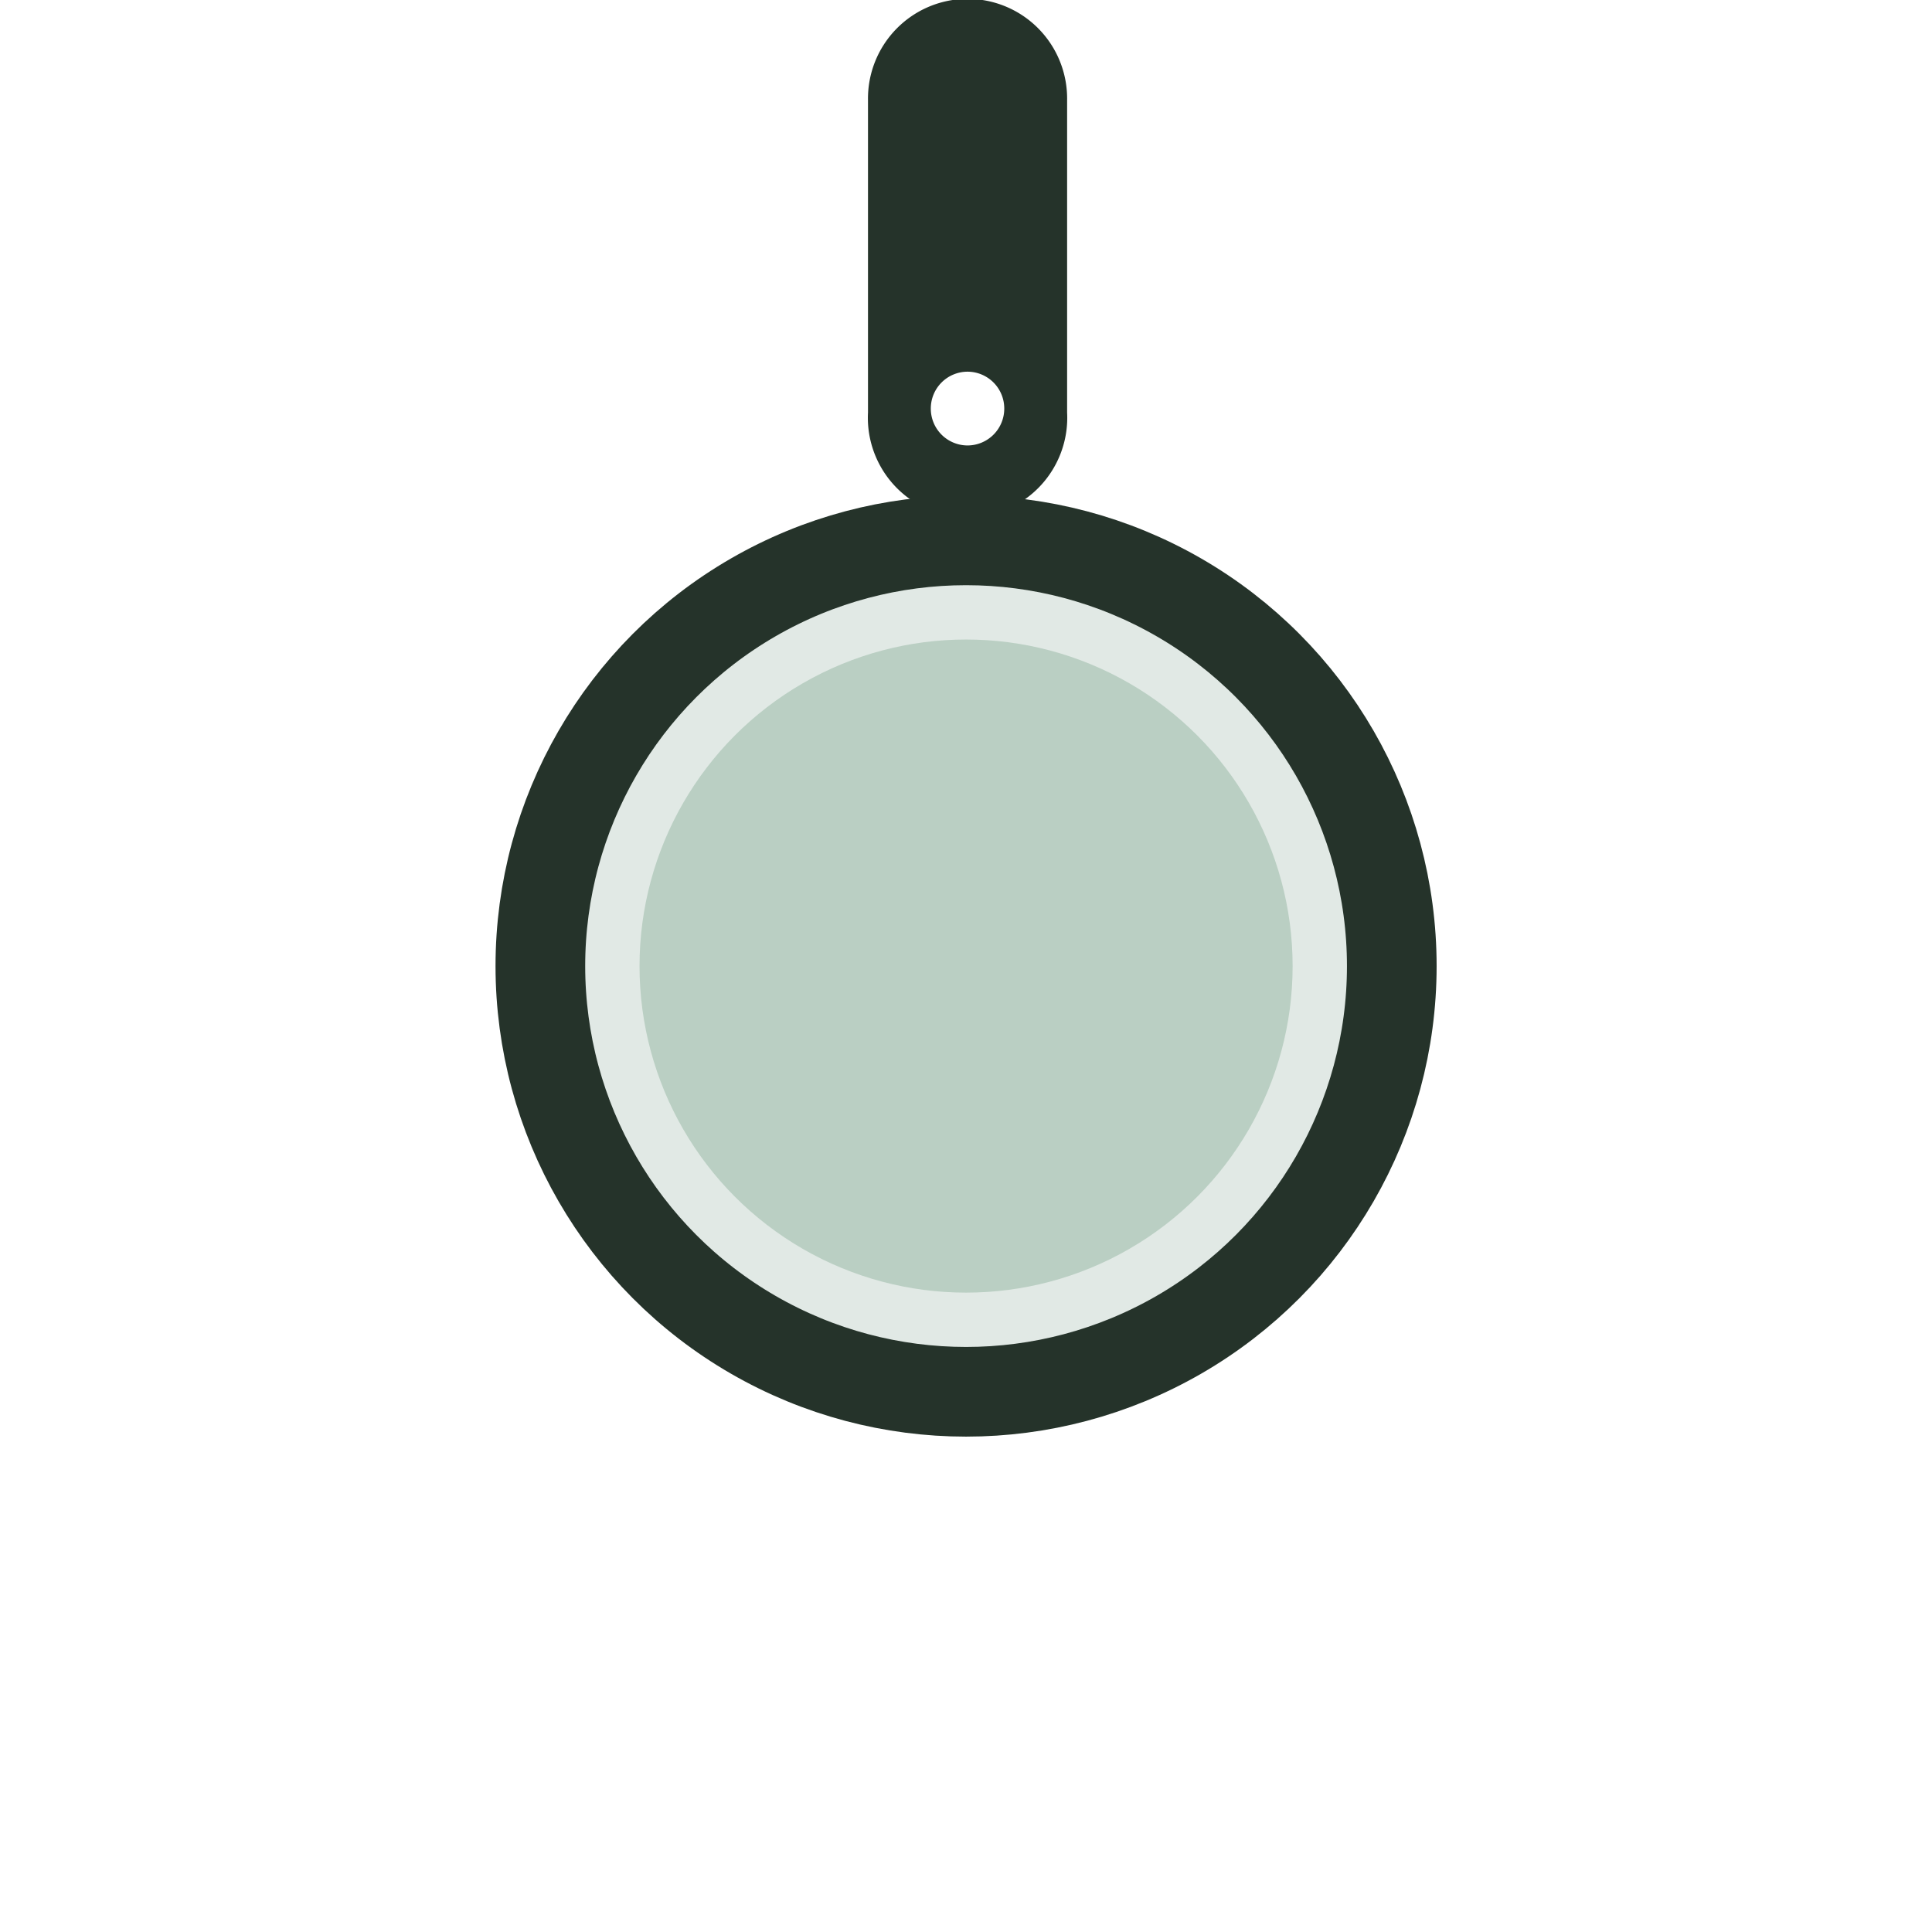 <?xml version="1.0" encoding="UTF-8" standalone="no"?>
<!-- Created with Inkscape (http://www.inkscape.org/) -->

<svg
   xmlns:dc="http://purl.org/dc/elements/1.1/"
   xmlns:cc="http://creativecommons.org/ns#"
   xmlns:rdf="http://www.w3.org/1999/02/22-rdf-syntax-ns#"
   xmlns:svg="http://www.w3.org/2000/svg"
   xmlns="http://www.w3.org/2000/svg"
   xmlns:sodipodi="http://sodipodi.sourceforge.net/DTD/sodipodi-0.dtd"
   xmlns:inkscape="http://www.inkscape.org/namespaces/inkscape"
   width="13.229mm"
   height="13.229mm"
   viewBox="0 0 13.229 13.229"
   version="1.1"
   id="svg9728"
   inkscape:version="0.92.4 (5da689c313, 2019-01-14)"
   sodipodi:docname="CM-knob_big_def.svg">
  <defs
     id="defs9722" />
  <sodipodi:namedview
     id="base"
     pagecolor="#ffffff"
     bordercolor="#666666"
     borderopacity="1.0"
     inkscape:pageopacity="0.0"
     inkscape:pageshadow="2"
     inkscape:zoom="6.5875312"
     inkscape:cx="0.810046"
     inkscape:cy="15.238298"
     inkscape:document-units="mm"
     inkscape:current-layer="layer1"
     showgrid="false"
     fit-margin-top="0"
     fit-margin-left="0"
     fit-margin-right="0"
     fit-margin-bottom="0"
     inkscape:window-width="1600"
     inkscape:window-height="837"
     inkscape:window-x="-8"
     inkscape:window-y="-8"
     inkscape:window-maximized="1"
     units="mm"
     inkscape:showpageshadow="false" />
  <g
     inkscape:groupmode="layer"
     id="layer2"
     inkscape:label="Layer 2"
     style="display:none">
    <g
       transform="matrix(1.04,0,0,1.04,-80.01,-11.382)"
       style="display:inline"
       id="g11936">
      <g
         id="g2800-4-9-1"
         transform="matrix(1.187,0,0,1.187,5.455,-52.925)">
        <circle
           style="fill:#759783;fill-opacity:1;stroke:#a9beb2;stroke-width:0.521;stroke-linecap:round;stroke-miterlimit:4;stroke-dasharray:none;stroke-opacity:1"
           id="path2460-02-0-9"
           cx="65.525"
           cy="59.142"
           r="4.11" />
        <path
           style="fill:#a9beb2;fill-opacity:1;stroke:#91ac9d;stroke-width:0.521;stroke-linecap:round;stroke-miterlimit:4;stroke-dasharray:none;stroke-opacity:1"
           d="m 67.952,61.817 c -1.687,1.519 -3.962,1.762 -5.481,0.075 -1.519,-1.687 -1.102,-3.906 0.585,-5.425 1.687,-1.519 -0.702,2.523 0.817,4.209 1.519,1.687 5.766,-0.379 4.079,1.14 z"
           id="path2460-3-87-6-8"
           inkscape:connector-curvature="0"
           sodipodi:nodetypes="sssss" />
        <circle
           style="fill:#759783;fill-opacity:1;stroke:none;stroke-width:0.491;stroke-linecap:round;stroke-miterlimit:4;stroke-dasharray:none;stroke-opacity:1"
           id="path2460-30-7-0-3"
           cx="65.525"
           cy="59.142"
           r="3.871" />
        <circle
           style="fill:#0c100e;fill-opacity:1;stroke:#688b77;stroke-width:0.21;stroke-linecap:round;stroke-miterlimit:4;stroke-dasharray:none;stroke-opacity:1"
           id="path2460-7-4-9-3"
           cx="65.525"
           cy="59.142"
           r="2.819" />
        <circle
           style="fill:none;fill-opacity:1;stroke:#9bc4ac;stroke-width:1.017;stroke-linecap:round;stroke-miterlimit:4;stroke-dasharray:none;stroke-opacity:1"
           id="path2460-30-45-2-9-7"
           cx="65.525"
           cy="59.142"
           r="4.846" />
        <path
           style="fill:#37664a;fill-opacity:0.182;stroke:none;stroke-width:0.265px;stroke-linecap:butt;stroke-linejoin:miter;stroke-opacity:1"
           d="m 63.748,57.375 3.538,3.538 -2.505,2.034 c -0.58,0.58 -1.938,0.514 -2.842,-0.39 -0.88,-0.913 -0.898,-2.063 -0.21,-2.751 z"
           id="path2680-4-6-9"
           inkscape:connector-curvature="0"
           sodipodi:nodetypes="cccccc" />
        <path
           style="fill:#688b77;fill-opacity:1;stroke:#afc5b9;stroke-width:0.198;stroke-linecap:round;stroke-linejoin:miter;stroke-miterlimit:4;stroke-dasharray:none;stroke-opacity:1"
           d="m 68.659,59.224 h 0.488"
           id="path2697-5-4-6"
           inkscape:connector-curvature="0" />
        <path
           style="fill:#688b77;fill-opacity:1;stroke:#9eb9aa;stroke-width:0.198;stroke-linecap:round;stroke-linejoin:miter;stroke-miterlimit:4;stroke-dasharray:none;stroke-opacity:1"
           d="m 61.906,59.224 h 0.488"
           id="path2697-7-1-6-2"
           inkscape:connector-curvature="0" />
        <path
           style="fill:#688b77;fill-opacity:1;stroke:#94b2a2;stroke-width:0.198;stroke-linecap:round;stroke-linejoin:miter;stroke-miterlimit:4;stroke-dasharray:none;stroke-opacity:1"
           d="m 65.526,62.356 v 0.488"
           id="path2697-9-8-4-0"
           inkscape:connector-curvature="0" />
        <path
           style="fill:#688b77;fill-opacity:1;stroke:#bed0c6;stroke-width:0.198;stroke-linecap:round;stroke-linejoin:miter;stroke-miterlimit:4;stroke-dasharray:none;stroke-opacity:1"
           d="m 65.526,55.603 v 0.488"
           id="path2697-7-7-8-6-9"
           inkscape:connector-curvature="0" />
        <path
           style="fill:#688b77;fill-opacity:1;stroke:#aac2b5;stroke-width:0.198;stroke-linecap:round;stroke-linejoin:miter;stroke-miterlimit:4;stroke-dasharray:none;stroke-opacity:1"
           d="m 67.741,61.439 0.345,0.345"
           id="path2697-3-4-1-2"
           inkscape:connector-curvature="0" />
        <path
           style="fill:#688b77;fill-opacity:1;stroke:#b3c8bd;stroke-width:0.198;stroke-linecap:round;stroke-linejoin:miter;stroke-miterlimit:4;stroke-dasharray:none;stroke-opacity:1"
           d="m 62.966,56.664 0.345,0.345"
           id="path2697-7-2-7-3-0"
           inkscape:connector-curvature="0" />
        <path
           style="fill:#688b77;fill-opacity:1;stroke:#8aab9a;stroke-width:0.198;stroke-linecap:round;stroke-linejoin:miter;stroke-miterlimit:4;stroke-dasharray:none;stroke-opacity:1"
           d="m 63.311,61.439 -0.345,0.345"
           id="path2697-9-4-9-0-0"
           inkscape:connector-curvature="0" />
        <path
           style="fill:#688b77;fill-opacity:1;stroke:#bbcec4;stroke-width:0.198;stroke-linecap:round;stroke-linejoin:miter;stroke-miterlimit:4;stroke-dasharray:none;stroke-opacity:1"
           d="M 68.086,56.664 67.741,57.008"
           id="path2697-7-7-6-4-5-1"
           inkscape:connector-curvature="0" />
      </g>
    </g>
  </g>
  <g
     inkscape:label="Layer 1"
     inkscape:groupmode="layer"
     id="layer1"
     transform="translate(-210.845,-113.355)"
     style="display:inline">
    <g
       id="g1815">
      <path
         inkscape:connector-curvature="0"
         id="path2479-1-5-7"
         transform="matrix(0.265,0,0,0.265,210.845,113.355)"
         d="m 24.959,-0.029 a 2.576,2.576 0 0 0 -2.531,2.613 v 8.076 a 2.576,2.576 0 1 0 5.145,0 V 2.584 a 2.576,2.576 0 0 0 -2.613,-2.613 z m 0.045,9.633 a 0.951,0.951 0 0 1 0.945,0.953 0.951,0.951 0 0 1 -0.945,0.953 0.951,0.951 0 0 1 -0.953,-0.953 0.951,0.951 0 0 1 0.953,-0.953 z"
         style="color:#000000;font-style:normal;font-variant:normal;font-weight:normal;font-stretch:normal;font-size:medium;line-height:normal;font-family:sans-serif;font-variant-ligatures:normal;font-variant-position:normal;font-variant-caps:normal;font-variant-numeric:normal;font-variant-alternates:normal;font-feature-settings:normal;text-indent:0;text-align:start;text-decoration:none;text-decoration-line:none;text-decoration-style:solid;text-decoration-color:#000000;letter-spacing:normal;word-spacing:normal;text-transform:none;writing-mode:lr-tb;direction:ltr;text-orientation:mixed;dominant-baseline:auto;baseline-shift:baseline;text-anchor:start;white-space:normal;shape-padding:0;clip-rule:nonzero;display:inline;overflow:visible;visibility:visible;opacity:1;isolation:auto;mix-blend-mode:normal;color-interpolation:sRGB;color-interpolation-filters:linearRGB;solid-color:#000000;solid-opacity:1;vector-effect:none;fill:#25332a;fill-opacity:1;fill-rule:nonzero;stroke:none;stroke-width:5.151;stroke-linecap:round;stroke-linejoin:miter;stroke-miterlimit:4;stroke-dasharray:none;stroke-dashoffset:0;stroke-opacity:1;paint-order:normal;color-rendering:auto;image-rendering:auto;shape-rendering:auto;text-rendering:auto;enable-background:accumulate" />
      <circle
         r="2.915"
         cy="119.97"
         cx="217.46"
         id="path2460-7-6-5-8-379"
         style="fill:#e1e9e5;fill-opacity:1;stroke:#25332a;stroke-width:0.614;stroke-linecap:round;stroke-miterlimit:4;stroke-dasharray:none;stroke-opacity:1" />
      <circle
         r="2.236"
         cy="119.97"
         cx="217.46"
         id="path2497"
         style="opacity:1;fill:#bacfc3;fill-opacity:1;stroke:none;stroke-width:1.259;stroke-linecap:round;stroke-linejoin:round;stroke-miterlimit:4;stroke-dasharray:none;stroke-opacity:1;paint-order:normal" />
    </g>
  </g>
</svg>
